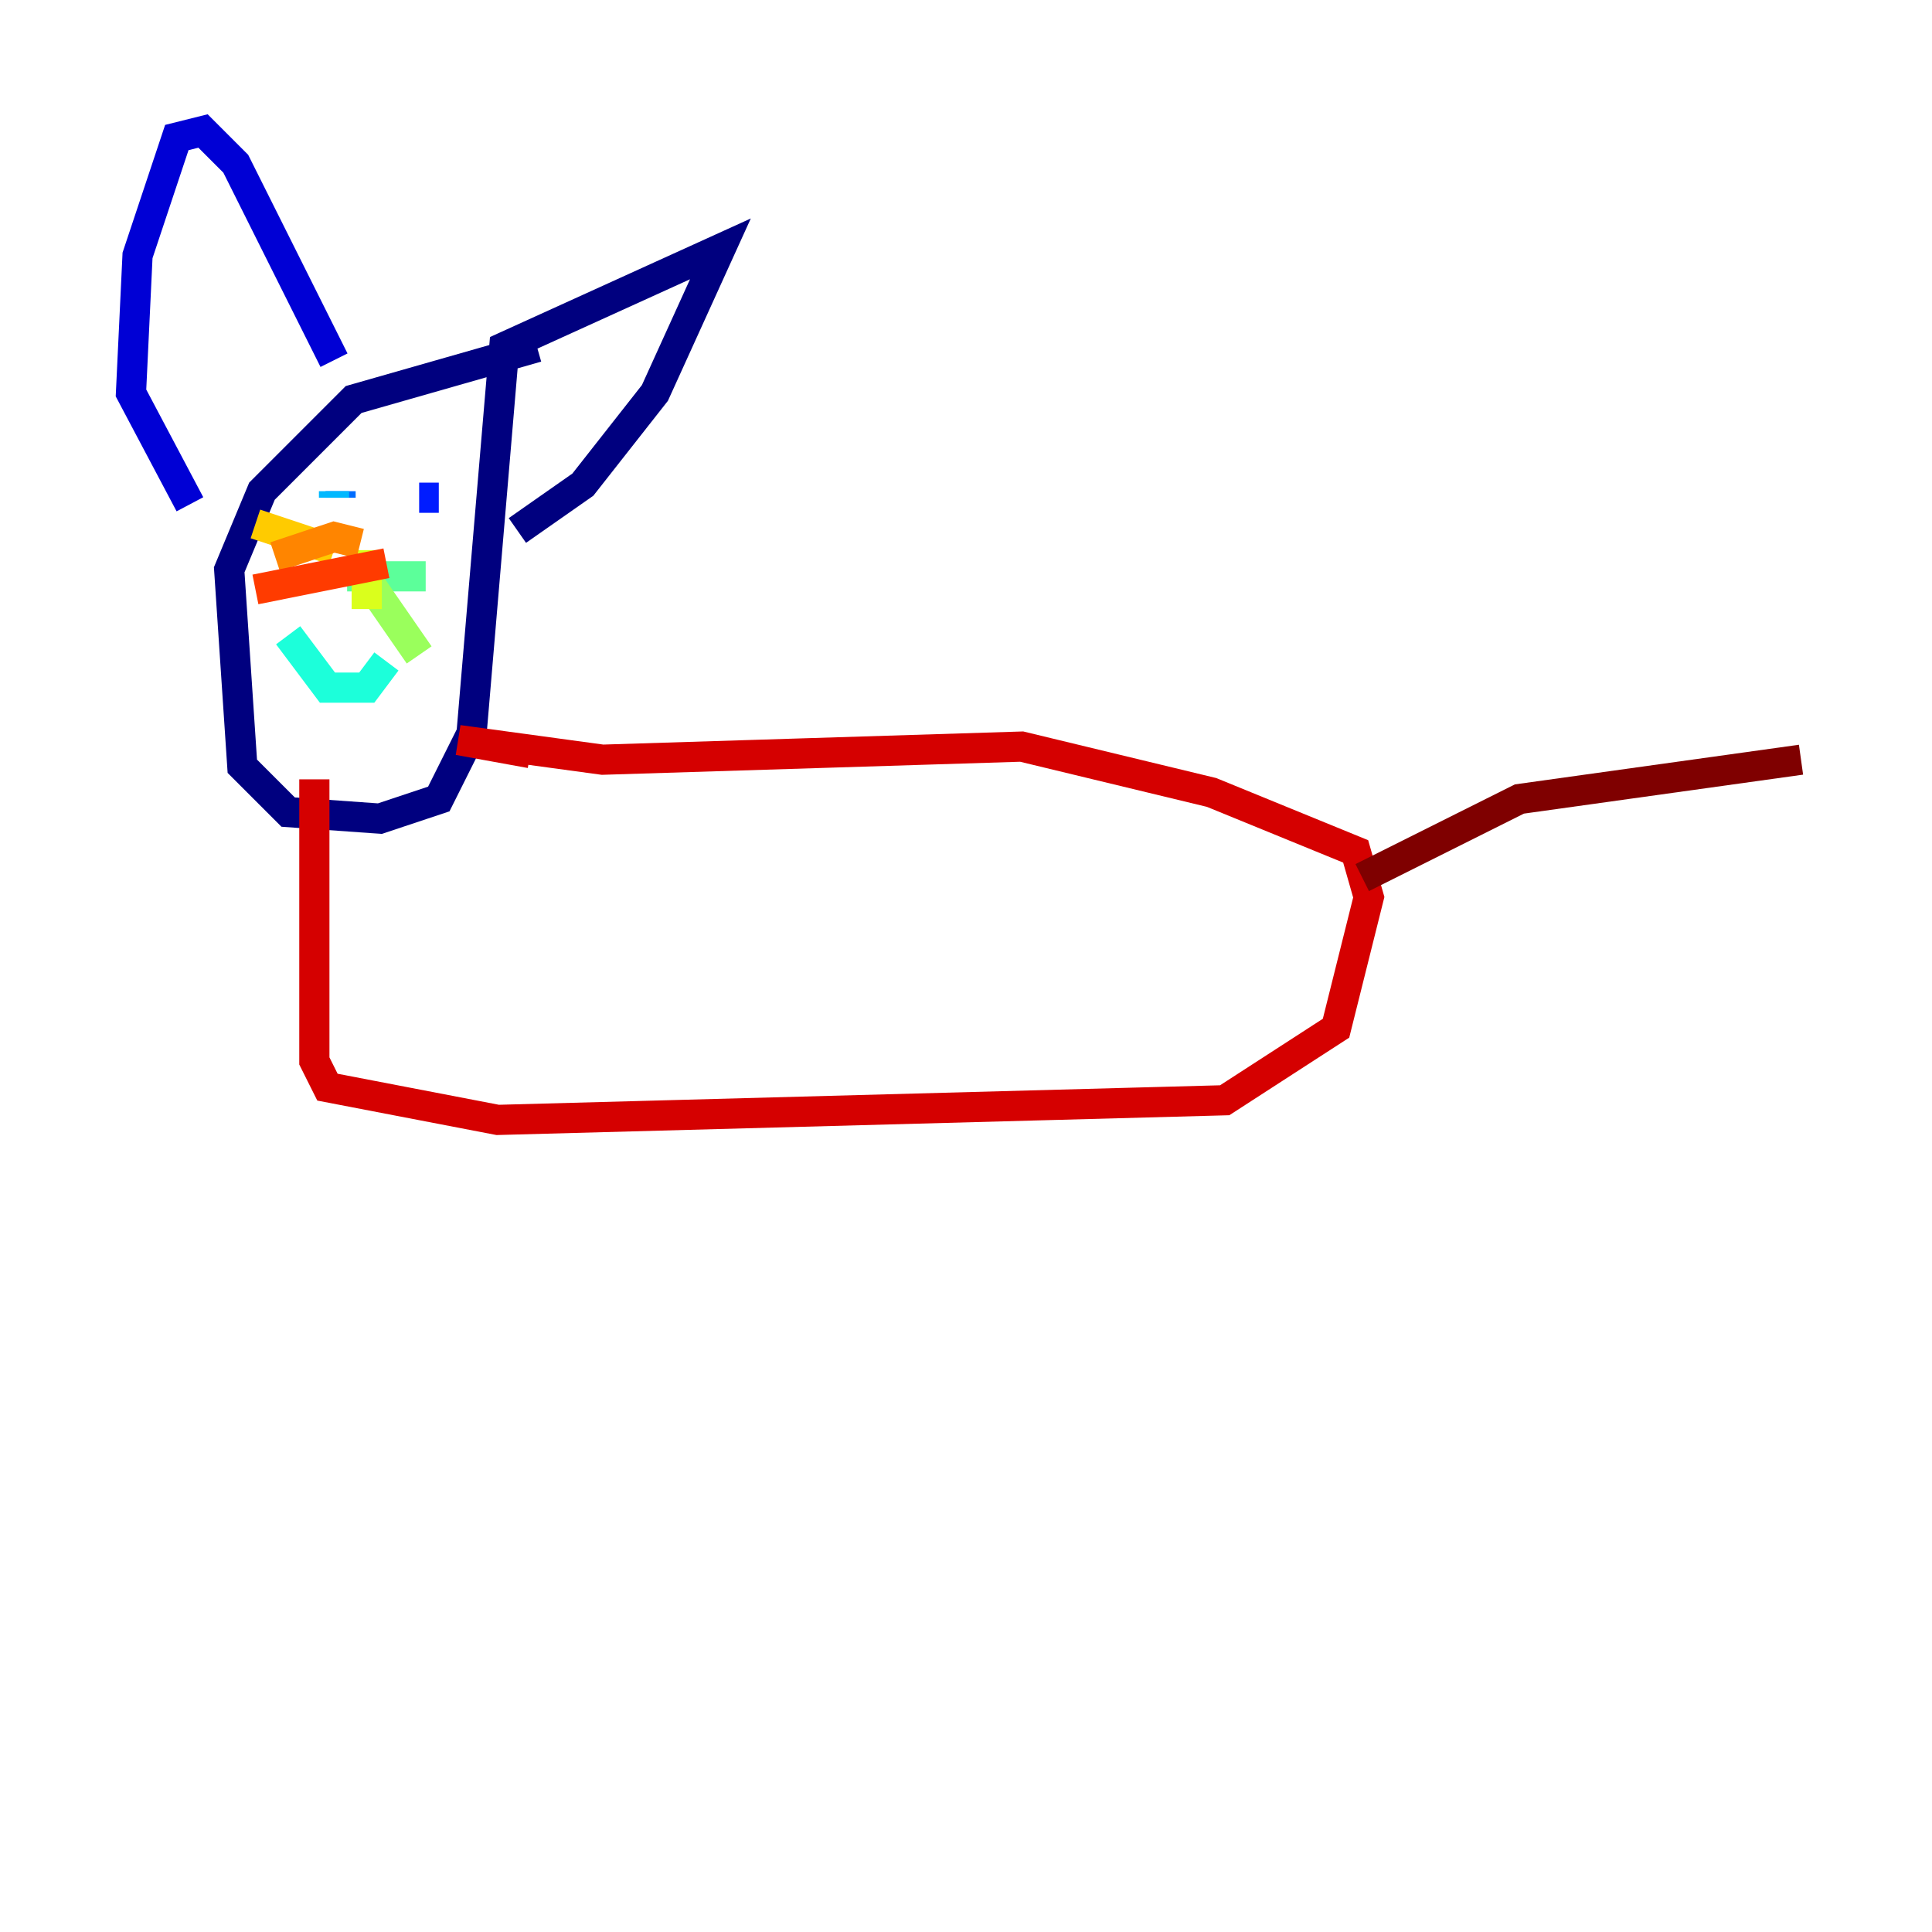 <?xml version="1.0" encoding="utf-8" ?>
<svg baseProfile="tiny" height="128" version="1.2" viewBox="0,0,128,128" width="128" xmlns="http://www.w3.org/2000/svg" xmlns:ev="http://www.w3.org/2001/xml-events" xmlns:xlink="http://www.w3.org/1999/xlink"><defs /><polyline fill="none" points="35.58,22.997 23.43,26.468 17.356,32.542 15.186,37.749 16.054,50.766 19.091,53.803 25.166,54.237 29.071,52.936 31.241,48.597 33.41,22.997 47.729,16.488 43.39,26.034 38.617,32.108 34.278,35.146" stroke="#00007f" stroke-width="2" /><polyline fill="none" points="22.129,23.864 15.62,10.848 13.451,8.678 11.715,9.112 9.112,16.922 8.678,26.034 12.583,33.41" stroke="#0000d5" stroke-width="2" /><polyline fill="none" points="29.071,32.976 27.77,32.976" stroke="#001cff" stroke-width="2" /><polyline fill="none" points="22.563,32.976 22.563,32.542" stroke="#006cff" stroke-width="2" /><polyline fill="none" points="22.129,32.542 22.129,32.976" stroke="#00b8ff" stroke-width="2" /><polyline fill="none" points="19.091,42.088 21.695,45.559 24.298,45.559 25.6,43.824" stroke="#1cffda" stroke-width="2" /><polyline fill="none" points="22.997,38.183 28.203,38.183" stroke="#5cff9a" stroke-width="2" /><polyline fill="none" points="23.864,37.749 27.77,43.39" stroke="#9aff5c" stroke-width="2" /><polyline fill="none" points="24.298,36.447 24.298,40.352" stroke="#daff1c" stroke-width="2" /><polyline fill="none" points="22.129,36.447 16.922,34.712" stroke="#ffcb00" stroke-width="2" /><polyline fill="none" points="23.864,36.014 22.129,35.58 18.224,36.881" stroke="#ff8500" stroke-width="2" /><polyline fill="none" points="25.6,37.315 16.922,39.051" stroke="#ff3b00" stroke-width="2" /><polyline fill="none" points="20.827,51.634 20.827,70.291 21.695,72.027 32.976,74.197 81.139,72.895 88.515,68.122 90.685,59.444 89.817,56.407 80.271,52.502 67.688,49.464 39.919,50.332 30.373,49.031 35.146,49.898" stroke="#d50000" stroke-width="2" /><polyline fill="none" points="90.251,58.142 100.664,52.936 119.322,50.332" stroke="#7f0000" stroke-width="2" /></svg>